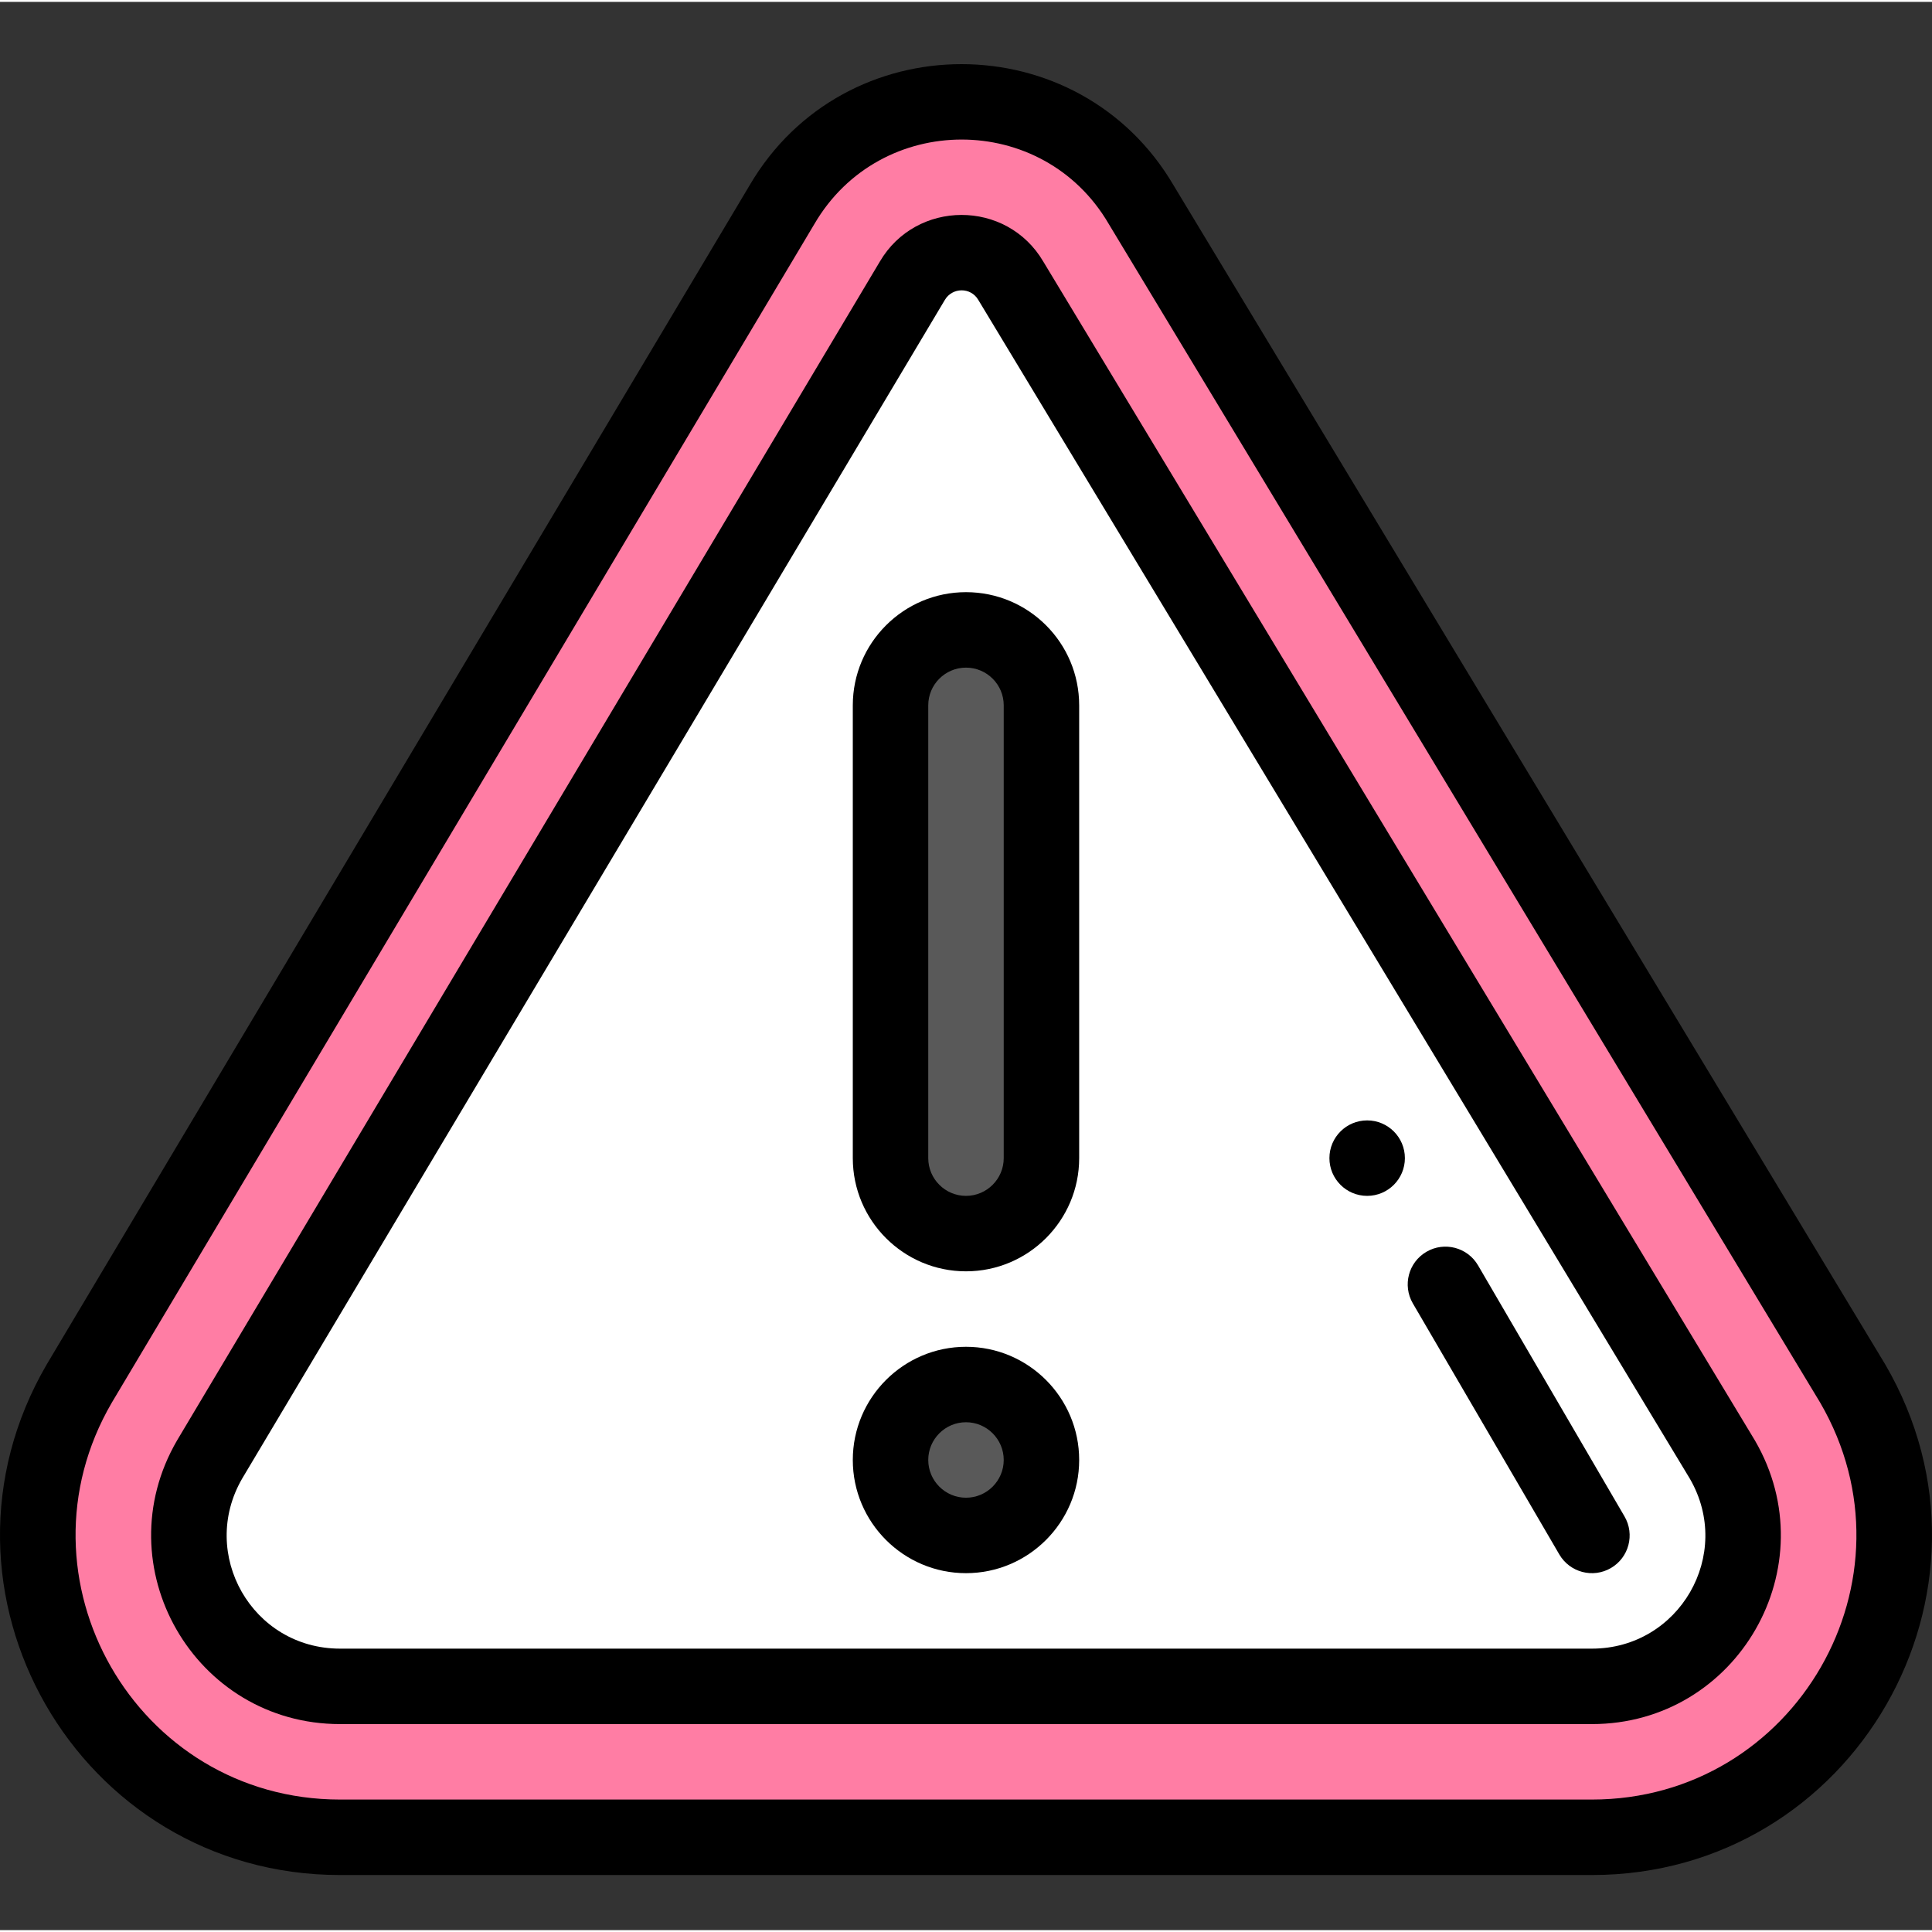 <svg height="511pt" viewBox="0 -16 511.999 511" width="511pt" xmlns="http://www.w3.org/2000/svg"><rect x="0" y="-16" width="511.999" height="511" fill="#333333" stroke="none"/><path d="m490.957 350.102c31.105 53.324-7.359 120.301-69.094 120.301h-331.734c-61.734 0-100.199-66.977-69.094-120.301l186.176-312.312c9.891-16.93 28.016-27.348 47.625-27.348 19.609 0 37.738 10.418 47.617 27.348zm0 0" fill="#ff7da4"/><path d="m456.418 370.25c10.52 18.047 3.59 34.047.121 40.078-3.461 6.039-13.789 20.078-34.676 20.078h-331.734c-20.887 0-31.215-14.039-34.676-20.078-3.469-6.031-10.398-22.031.121-40.09l186.184-312.293c2.711-4.629 7.719-7.508 13.078-7.508 5.359 0 10.371 2.879 13.07 7.52zm0 0" fill="#fff"/><path d="m275.996 170.426v119.992c0 11.047-8.949 19.996-20 19.996-11.047 0-19.996-8.949-19.996-19.996v-119.992c0-11.047 8.949-19.996 19.996-19.996 5.52 0 10.52 2.238 14.141 5.859 3.617 3.617 5.859 8.617 5.859 14.137zm0 0" fill="#595959"/><path d="m255.996 350.41c11.051 0 20 8.949 20 20 0 11.051-8.949 20-20 20-11.047 0-19.996-8.949-19.996-20 0-11.051 8.949-20 19.996-20zm0 0" fill="#595959"/><path d="m362.309 300.418c5.527 0 10-4.48 10-10s-4.473-10-10-10c-5.52 0-10 4.48-10 10s4.48 10 10 10zm0 0"/><path d="m90.129 480.402h331.734c69.434 0 112.762-75.293 77.73-135.34-.023-.043-188.543-312.383-188.543-312.383-25.094-42.883-87.359-42.926-112.43-.012l-186.223 312.395c-34.984 59.977 8.211 135.34 77.73 135.34zm-60.504-125.18 186.219-312.391c17.395-29.773 60.57-29.82 77.973-.004.023.043.051.086.074.125l188.469 312.25c27.184 46.715-6.539 105.199-60.496 105.199h-331.734c-54.191 0-87.59-58.742-60.504-105.18zm0 0"/><path d="m90.129 440.402h331.734c38.605 0 62.641-41.824 43.195-75.188-.023-.043-188.559-312.367-188.559-312.367-9.734-16.59-33.727-16.43-43.332-.023 0 0-186.219 312.352-186.234 312.383-19.441 33.375 4.582 75.195 43.195 75.195zm-25.938-65.09 186.195-312.316c1.965-3.355 6.875-3.449 8.875-.012.027.047 188.555 312.363 188.555 312.363 11.668 20.109-2.801 45.059-25.953 45.059h-331.734c-23.352 0-37.531-25.133-25.938-45.094zm0 0"/><path d="m413.234 395.445c2.77 4.746 8.887 6.395 13.676 3.602 4.773-2.785 6.383-8.906 3.602-13.676l-38.816-66.535c-2.781-4.77-8.91-6.383-13.676-3.598-4.773 2.781-6.383 8.902-3.602 13.676zm0 0"/><path d="m255.996 320.414c16.539 0 29.996-13.457 29.996-29.996v-119.992c0-16.574-13.422-29.996-29.996-29.996-16.539 0-29.996 13.457-29.996 29.996v119.992c0 16.539 13.457 29.996 29.996 29.996zm-10-149.988c0-5.512 4.488-9.996 10-9.996 5.52 0 10 4.477 10 9.996v119.992c0 5.512-4.484 10-10 10-5.512 0-10-4.488-10-10zm0 0"/><path d="m255.996 400.406c16.539 0 29.996-13.457 29.996-29.996 0-16.539-13.457-29.996-29.996-29.996-16.539 0-29.996 13.457-29.996 29.996 0 16.539 13.457 29.996 29.996 29.996zm0-39.996c5.516 0 10 4.488 10 10 0 5.512-4.484 10-10 10-5.512 0-10-4.488-10-10 0-5.512 4.488-10 10-10zm0 0"/></svg>